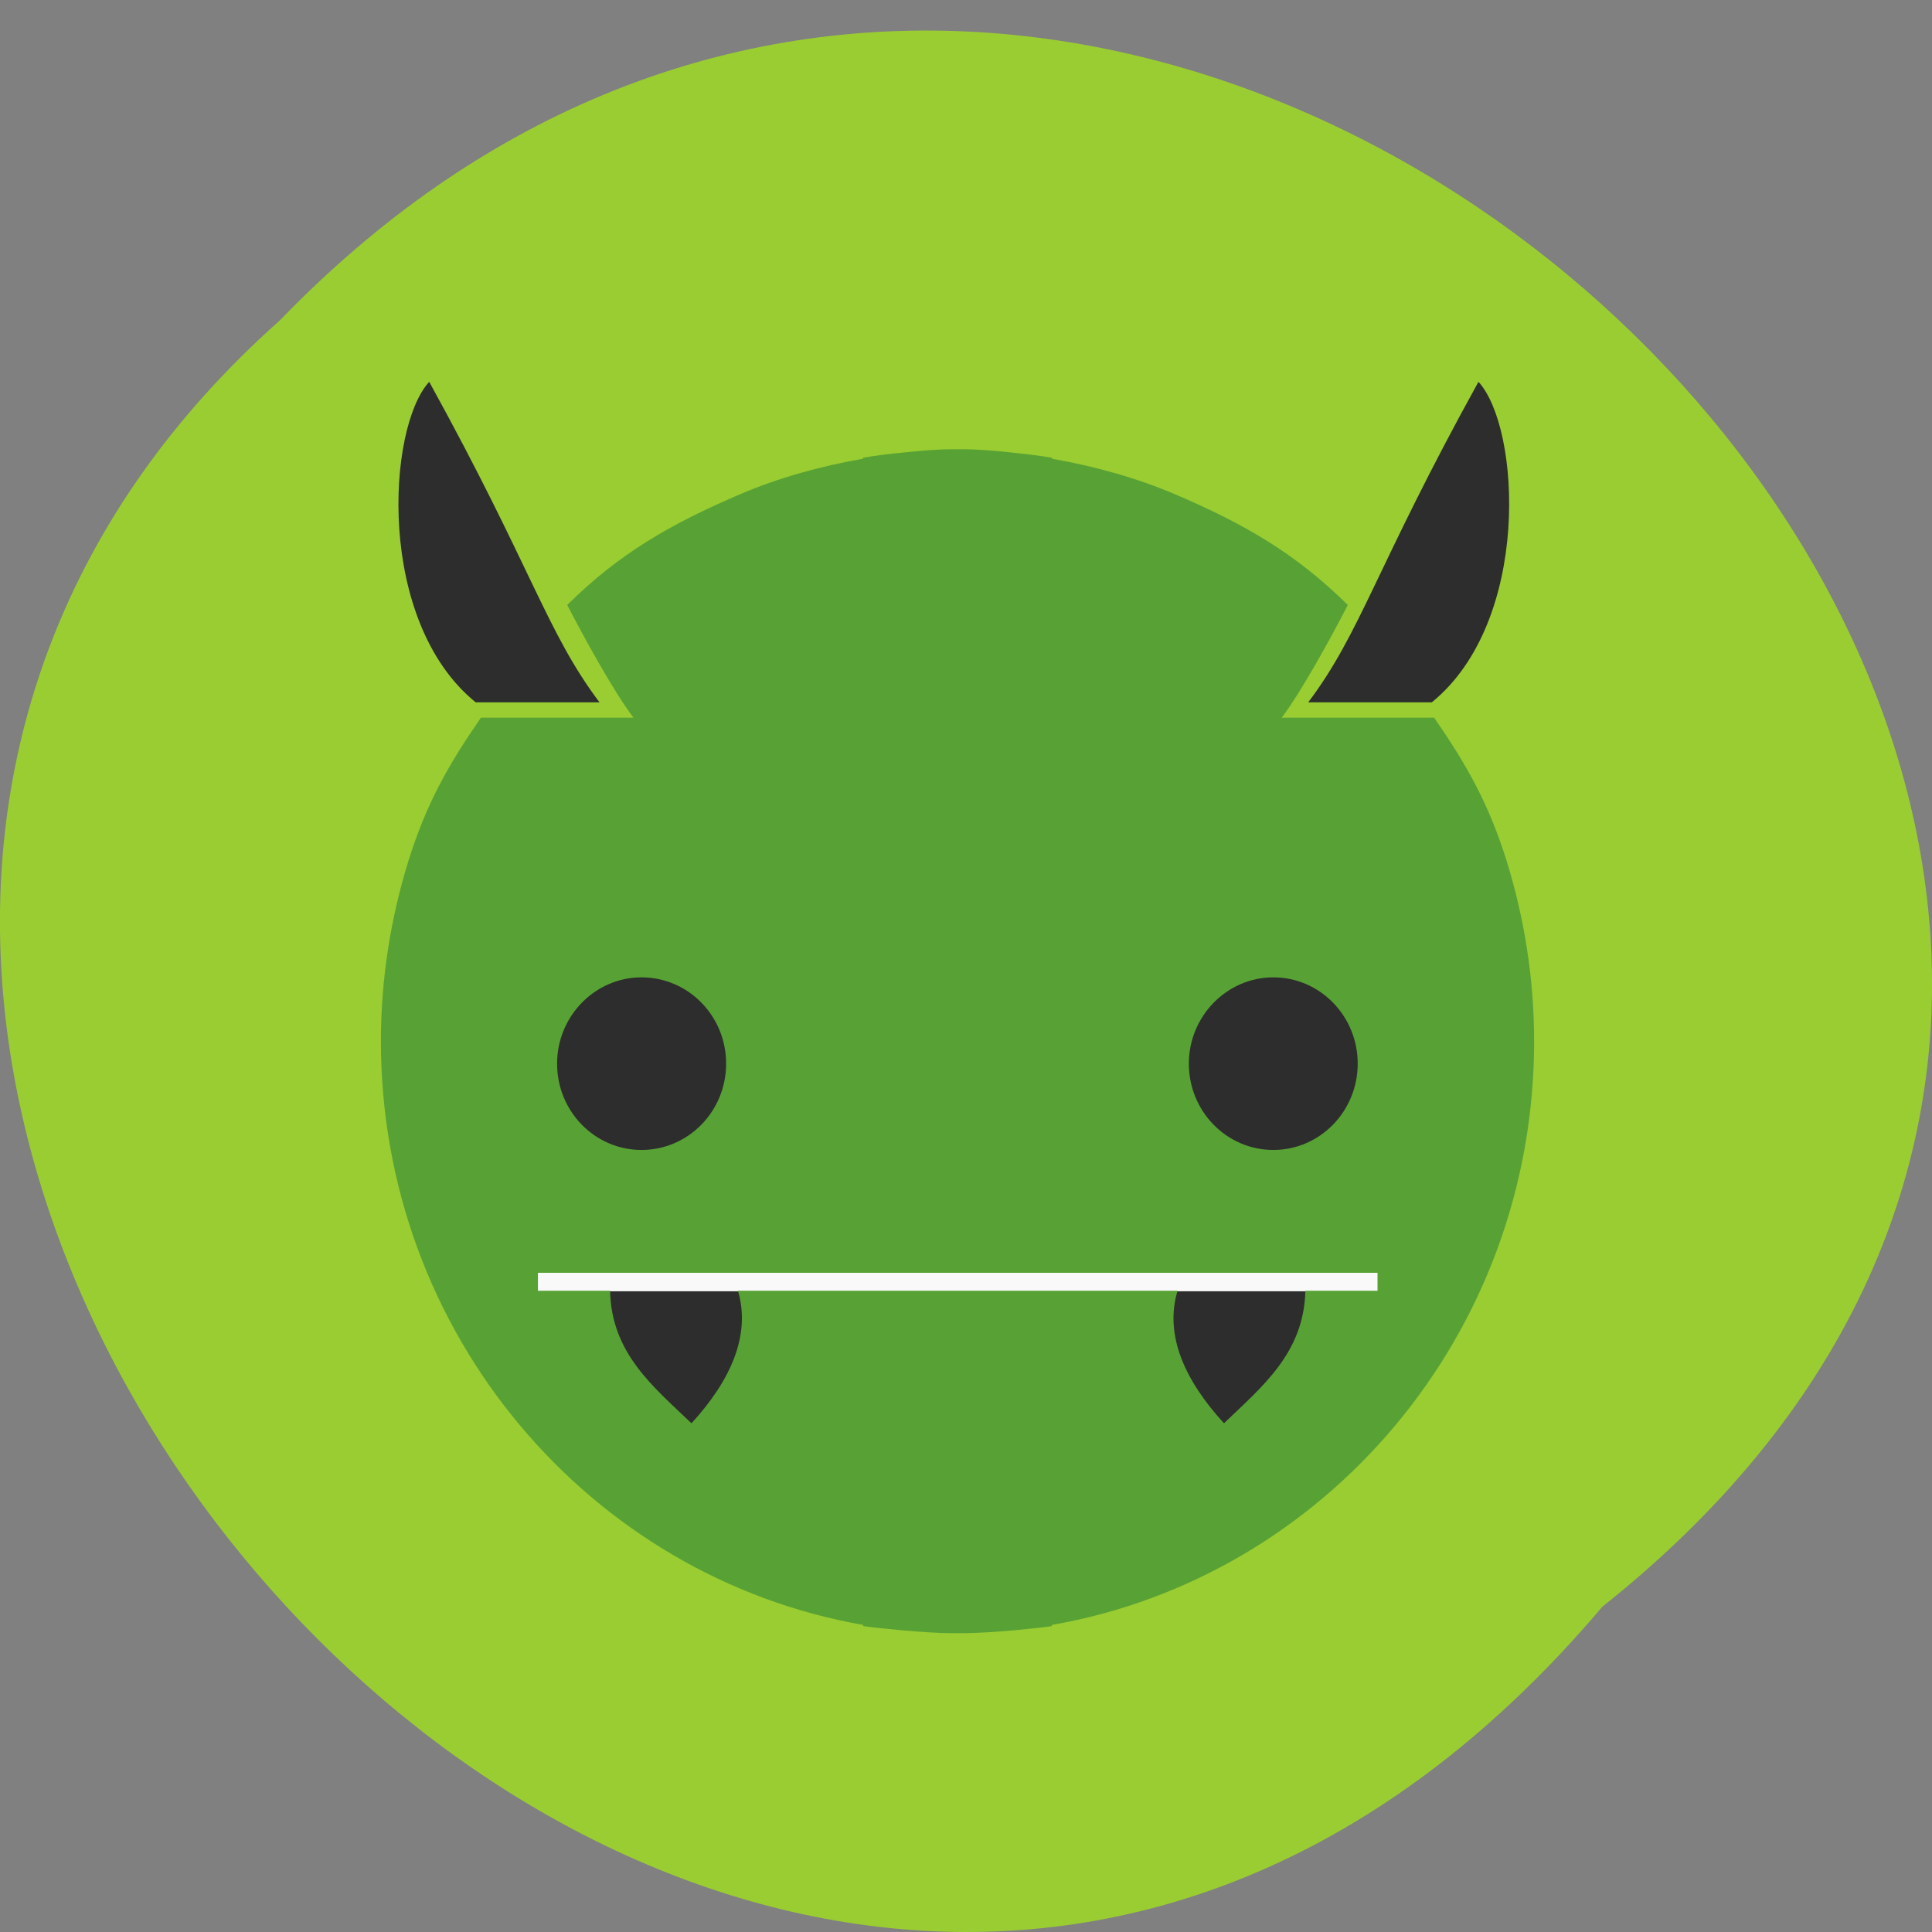 
<svg xmlns="http://www.w3.org/2000/svg" xmlns:xlink="http://www.w3.org/1999/xlink" width="32px" height="32px" viewBox="0 0 32 32" version="1.1">
<rect x="0" y="0" width="32" height="32" fill="#808080" stroke="none"/>
<defs>
<clipPath id="clip1">
  <path d="M 8 14 L 23.332 14 L 23.332 20.668 L 8 20.668 Z M 8 14 "/>
</clipPath>
<clipPath id="clip2">
  <path d="M 34.164 16.691 C 34.164 26.824 25.965 35.031 15.855 35.031 C 5.754 35.031 -2.449 26.824 -2.449 16.691 C -2.449 6.555 5.754 -1.652 15.855 -1.652 C 25.965 -1.652 34.164 6.555 34.164 16.691 Z M 34.164 16.691 "/>
</clipPath>
<clipPath id="clip3">
  <path d="M 9 21.332 L 23 21.332 L 23 24 L 9 24 Z M 9 21.332 "/>
</clipPath>
<clipPath id="clip4">
  <path d="M 34.164 16.691 C 34.164 26.824 25.965 35.031 15.855 35.031 C 5.754 35.031 -2.449 26.824 -2.449 16.691 C -2.449 6.555 5.754 -1.652 15.855 -1.652 C 25.965 -1.652 34.164 6.555 34.164 16.691 Z M 34.164 16.691 "/>
</clipPath>
<clipPath id="clip5">
  <path d="M 8.668 20 L 23 20 L 23 22 L 8.668 22 Z M 8.668 20 "/>
</clipPath>
<clipPath id="clip6">
  <path d="M 34.164 16.691 C 34.164 26.824 25.965 35.031 15.855 35.031 C 5.754 35.031 -2.449 26.824 -2.449 16.691 C -2.449 6.555 5.754 -1.652 15.855 -1.652 C 25.965 -1.652 34.164 6.555 34.164 16.691 Z M 34.164 16.691 "/>
</clipPath>
<clipPath id="clip7">
  <path d="M 6 7.332 L 26 7.332 L 26 27.332 L 6 27.332 Z M 6 7.332 "/>
</clipPath>
<clipPath id="clip8">
  <path d="M 34.164 16.691 C 34.164 26.824 25.965 35.031 15.855 35.031 C 5.754 35.031 -2.449 26.824 -2.449 16.691 C -2.449 6.555 5.754 -1.652 15.855 -1.652 C 25.965 -1.652 34.164 6.555 34.164 16.691 Z M 34.164 16.691 "/>
</clipPath>
<clipPath id="clip9">
  <path d="M 21.332 6 L 25 6 L 25 12 L 21.332 12 Z M 21.332 6 "/>
</clipPath>
<clipPath id="clip10">
  <path d="M 34.164 16.691 C 34.164 26.824 25.965 35.031 15.855 35.031 C 5.754 35.031 -2.449 26.824 -2.449 16.691 C -2.449 6.555 5.754 -1.652 15.855 -1.652 C 25.965 -1.652 34.164 6.555 34.164 16.691 Z M 34.164 16.691 "/>
</clipPath>
<clipPath id="clip11">
  <path d="M 6 6 L 10 6 L 10 12 L 6 12 Z M 6 6 "/>
</clipPath>
<clipPath id="clip12">
  <path d="M 34.164 16.691 C 34.164 26.824 25.965 35.031 15.855 35.031 C 5.754 35.031 -2.449 26.824 -2.449 16.691 C -2.449 6.555 5.754 -1.652 15.855 -1.652 C 25.965 -1.652 34.164 6.555 34.164 16.691 Z M 34.164 16.691 "/>
</clipPath>
</defs>
<g id="surface1">
<path style=" stroke:none;fill-rule:nonzero;fill:rgb(60.392%,80.392%,19.608%);fill-opacity:1;" d="M 26.539 26.613 C 42.777 13.715 19.004 -9.57 4.637 5.305 C -9.762 18.105 12.715 42.953 26.539 26.613 Z M 26.539 26.613 "/>
<g clip-path="url(#clip1)" clip-rule="nonzero">
<g clip-path="url(#clip2)" clip-rule="nonzero">
<path style=" stroke:none;fill-rule:nonzero;fill:rgb(17.647%,17.647%,17.647%);fill-opacity:1;" d="M 8.41 14.418 L 23.305 14.418 L 23.305 20.254 L 8.41 20.254 M 8.41 14.418 "/>
</g>
</g>
<g clip-path="url(#clip3)" clip-rule="nonzero">
<g clip-path="url(#clip4)" clip-rule="nonzero">
<path style=" stroke:none;fill-rule:nonzero;fill:rgb(17.647%,17.647%,17.647%);fill-opacity:1;" d="M 9.012 21.379 L 22.699 21.379 L 22.699 23.59 L 9.012 23.59 M 9.012 21.379 "/>
</g>
</g>
<g clip-path="url(#clip5)" clip-rule="nonzero">
<g clip-path="url(#clip6)" clip-rule="nonzero">
<path style=" stroke:none;fill-rule:nonzero;fill:rgb(97.647%,97.647%,97.647%);fill-opacity:1;" d="M 8.727 20.297 L 22.938 20.297 L 22.938 21.387 L 8.727 21.387 M 8.727 20.297 "/>
</g>
</g>
<g clip-path="url(#clip7)" clip-rule="nonzero">
<g clip-path="url(#clip8)" clip-rule="nonzero">
<path style=" stroke:none;fill-rule:nonzero;fill:rgb(34.51%,63.529%,20.784%);fill-opacity:1;" d="M 15.801 7.441 C 15.512 7.441 15.238 7.465 14.957 7.496 C 14.738 7.516 14.512 7.543 14.293 7.582 L 14.293 7.598 C 13.582 7.723 12.891 7.914 12.246 8.191 C 11.117 8.676 10.262 9.16 9.395 10.02 C 9.66 10.535 10.16 11.449 10.492 11.887 L 7.965 11.887 C 7.418 12.68 7.062 13.312 6.766 14.254 C 6.473 15.199 6.309 16.207 6.309 17.246 C 6.309 22.094 9.77 26.121 14.297 26.914 L 14.297 26.934 C 14.512 26.965 14.73 26.98 14.949 27.004 C 15.23 27.027 15.504 27.051 15.801 27.051 C 15.84 27.051 15.879 27.051 15.918 27.051 C 16.211 27.051 16.504 27.027 16.789 27.004 C 17.004 26.98 17.211 26.965 17.422 26.934 L 17.422 26.914 C 21.953 26.125 25.41 22.098 25.41 17.246 C 25.41 16.207 25.246 15.195 24.953 14.254 C 24.656 13.309 24.301 12.68 23.754 11.887 L 21.23 11.887 C 21.559 11.449 22.059 10.539 22.324 10.02 C 21.453 9.16 20.598 8.672 19.473 8.191 C 18.824 7.914 18.133 7.723 17.426 7.598 L 17.426 7.582 C 17.199 7.543 16.988 7.52 16.762 7.496 C 16.488 7.465 16.203 7.441 15.926 7.441 C 15.883 7.441 15.84 7.441 15.801 7.441 M 10.625 16.188 C 11.402 16.188 12.027 16.828 12.027 17.617 C 12.027 18.406 11.402 19.047 10.625 19.047 C 9.855 19.047 9.227 18.41 9.227 17.617 C 9.227 16.832 9.855 16.188 10.625 16.188 M 21.09 16.188 C 21.863 16.188 22.488 16.828 22.488 17.617 C 22.488 18.406 21.863 19.047 21.09 19.047 C 20.32 19.047 19.691 18.41 19.691 17.617 C 19.691 16.832 20.32 16.188 21.09 16.188 M 8.902 21.082 L 22.816 21.082 L 22.816 21.379 L 21.621 21.379 C 21.598 22.41 20.906 22.965 20.273 23.574 C 19.629 22.871 19.281 22.117 19.504 21.379 L 12.223 21.379 C 12.441 22.117 12.098 22.871 11.453 23.574 C 10.816 22.965 10.125 22.41 10.105 21.379 L 8.91 21.379 L 8.91 21.082 M 8.902 21.082 "/>
</g>
</g>
<g clip-path="url(#clip9)" clip-rule="nonzero">
<g clip-path="url(#clip10)" clip-rule="nonzero">
<path style=" stroke:none;fill-rule:nonzero;fill:rgb(17.647%,17.647%,17.647%);fill-opacity:1;" d="M 21.668 11.633 C 22.543 10.473 22.785 9.406 24.488 6.324 C 25.188 7.086 25.363 10.293 23.715 11.633 M 21.668 11.633 "/>
</g>
</g>
<g clip-path="url(#clip11)" clip-rule="nonzero">
<g clip-path="url(#clip12)" clip-rule="nonzero">
<path style=" stroke:none;fill-rule:nonzero;fill:rgb(17.647%,17.647%,17.647%);fill-opacity:1;" d="M 9.93 11.633 C 9.055 10.473 8.809 9.406 7.109 6.324 C 6.41 7.086 6.23 10.293 7.879 11.633 M 9.93 11.633 "/>
</g>
</g>
</g>
</svg>
